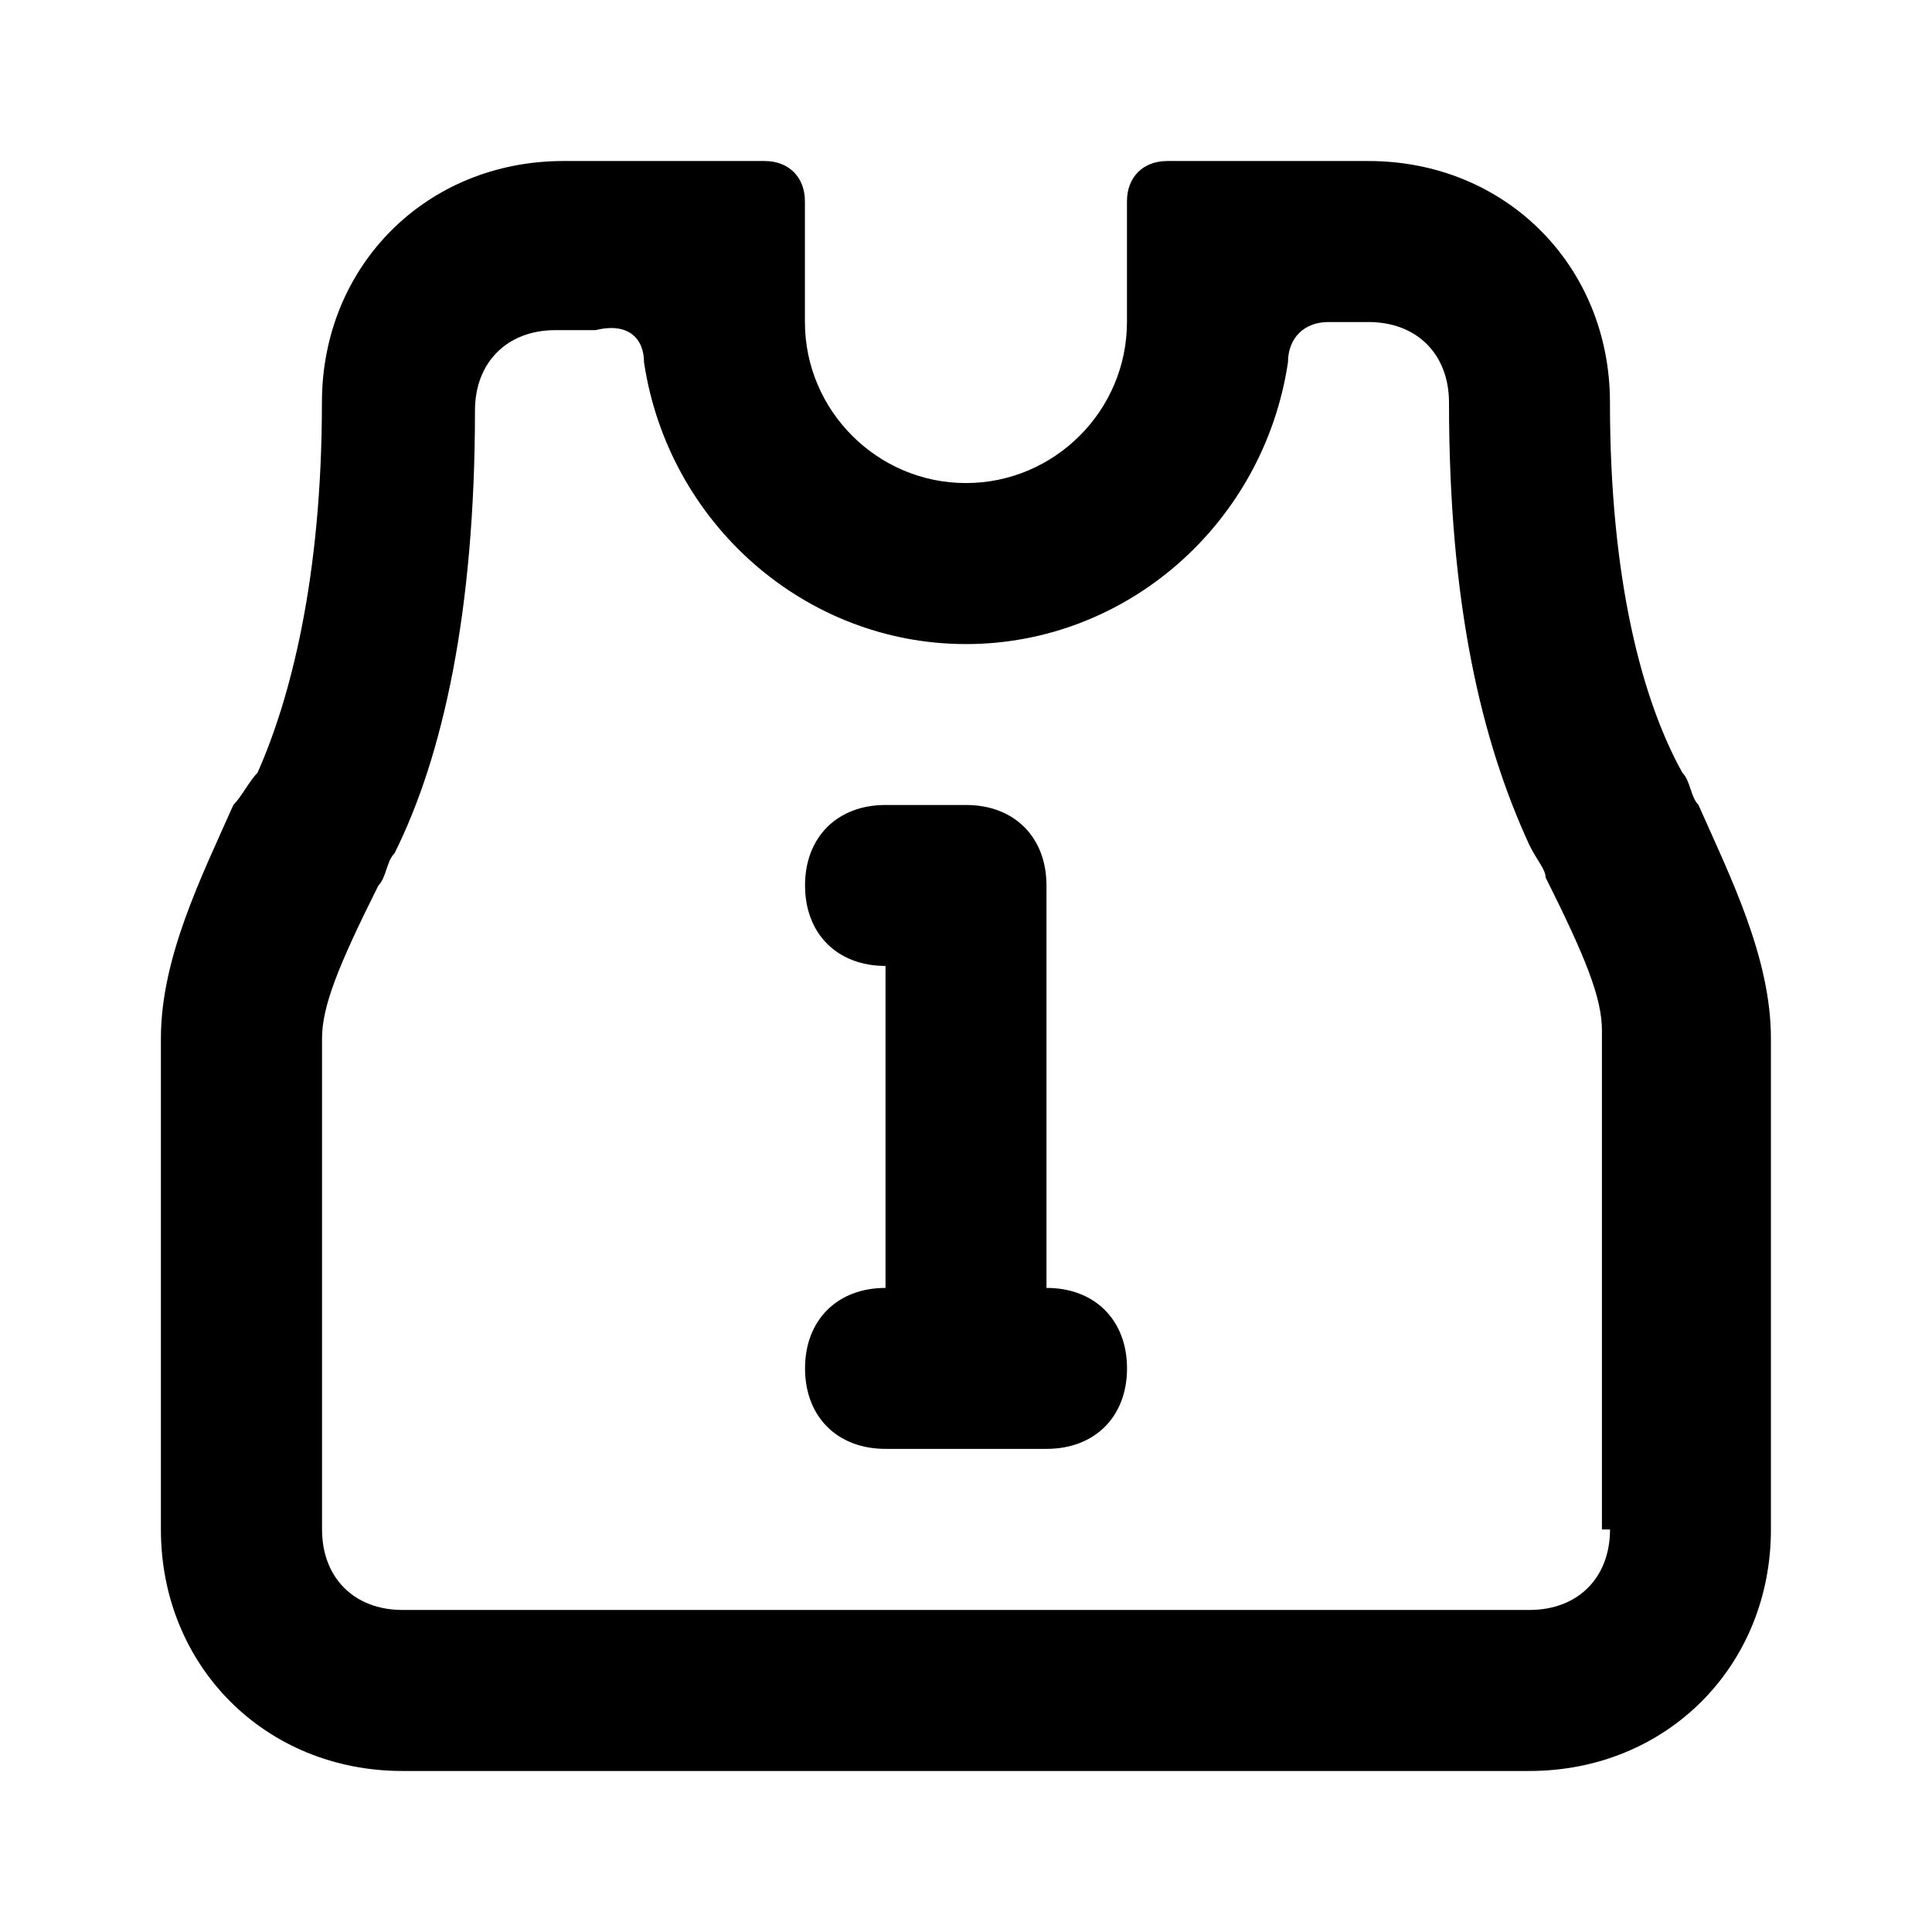 <!-- Generated by IcoMoon.io -->
<svg version="1.1" xmlns="http://www.w3.org/2000/svg" width="32" height="32" viewBox="0 0 32 32">
<title>t-shirt</title>
<path d="M28.133 13.333c-0.133-0.133-0.133-0.4-0.267-0.533-0.667-1.2-1.2-3.2-1.2-6.133 0-2.267-1.733-4-4-4h-3.333c-0.4 0-0.667 0.267-0.667 0.667v2c0 1.467-1.2 2.667-2.667 2.667s-2.667-1.2-2.667-2.667v-2c0-0.4-0.267-0.667-0.667-0.667h-3.333c-2.267 0-4 1.733-4 4 0 2.933-0.533 4.933-1.067 6.133-0.133 0.133-0.267 0.4-0.4 0.533-0.533 1.2-1.2 2.533-1.2 3.867v8.133c0 2.267 1.733 4 4 4h18.667c2.267 0 4-1.733 4-4v-8.133c0-1.333-0.667-2.667-1.2-3.867zM26.667 25.333c0 0.8-0.533 1.333-1.333 1.333h-18.667c-0.8 0-1.333-0.533-1.333-1.333v-8.133c0-0.533 0.267-1.2 0.933-2.533v0c0.133-0.133 0.133-0.4 0.267-0.533 0.8-1.6 1.333-4 1.333-7.333 0-0.8 0.533-1.333 1.333-1.333h0.667c0.533-0.133 0.8 0.133 0.8 0.533 0.4 2.667 2.667 4.667 5.333 4.667s4.933-2 5.333-4.667c0-0.4 0.267-0.667 0.667-0.667h0.667c0.8 0 1.333 0.533 1.333 1.333 0 3.333 0.533 5.6 1.333 7.333 0.133 0.267 0.267 0.4 0.267 0.533v0c0.667 1.333 0.933 2 0.933 2.533v8.267z"></path>
<path d="M17.333 21.333v-6.667c0-0.8-0.533-1.333-1.333-1.333h-1.333c-0.8 0-1.333 0.533-1.333 1.333s0.533 1.333 1.333 1.333v5.333c-0.8 0-1.333 0.533-1.333 1.333s0.533 1.333 1.333 1.333h2.667c0.8 0 1.333-0.533 1.333-1.333s-0.533-1.333-1.333-1.333z"></path>
</svg>
